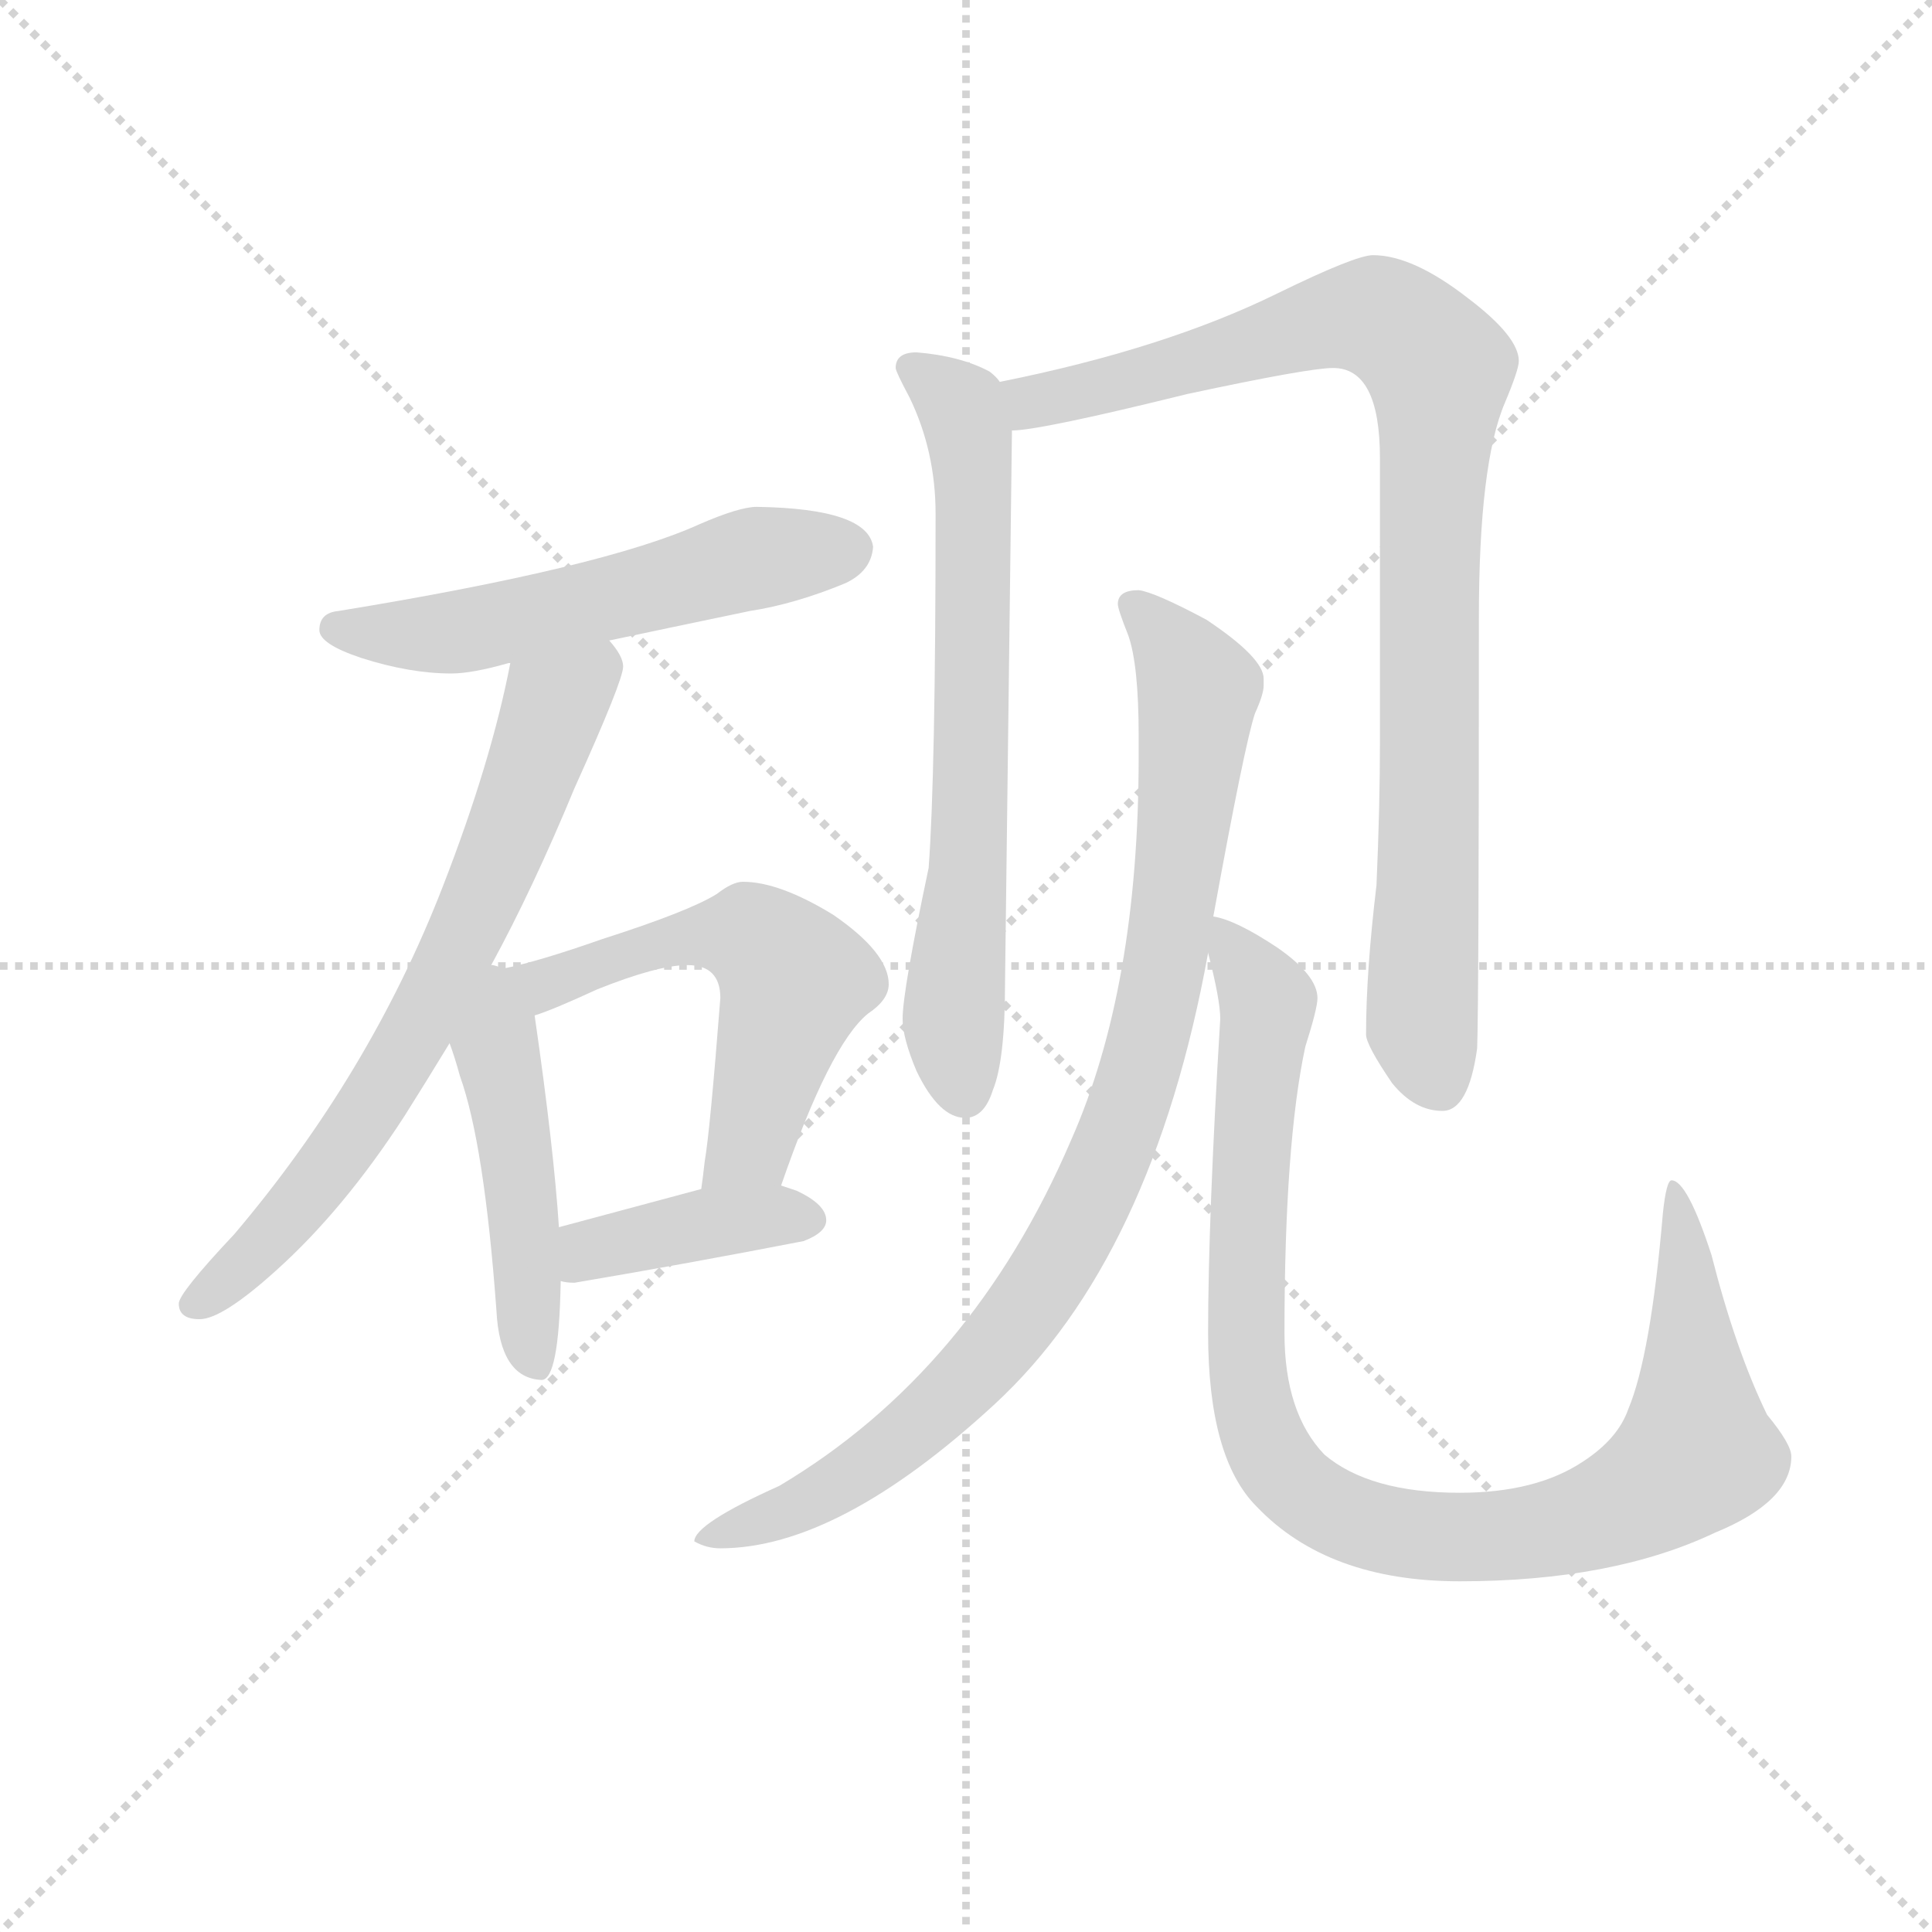 <svg version="1.1" viewBox="0 0 1024 1024" xmlns="http://www.w3.org/2000/svg">
  <g stroke="lightgray" stroke-dasharray="1,1" stroke-width="1" transform="scale(4, 4)">
    <line x1="0" y1="0" x2="256" y2="256"></line>
    <line x1="256" y1="0" x2="0" y2="256"></line>
    <line x1="128" y1="0" x2="128" y2="256"></line>
    <line x1="0" y1="128" x2="256" y2="128"></line>
  </g>
  <g transform="scale(0.92, -0.92) translate(60, -830)">
    <style type="text/css">
      
        @keyframes keyframes0 {
          from {
            stroke: blue;
            stroke-dashoffset: 556;
            stroke-width: 128;
          }
          64% {
            animation-timing-function: step-end;
            stroke: blue;
            stroke-dashoffset: 0;
            stroke-width: 128;
          }
          to {
            stroke: black;
            stroke-width: 1024;
          }
        }
        #make-me-a-hanzi-animation-0 {
          animation: keyframes0 0.702s both;
          animation-delay: 0s;
          animation-timing-function: linear;
        }
      
        @keyframes keyframes1 {
          from {
            stroke: blue;
            stroke-dashoffset: 702;
            stroke-width: 128;
          }
          70% {
            animation-timing-function: step-end;
            stroke: blue;
            stroke-dashoffset: 0;
            stroke-width: 128;
          }
          to {
            stroke: black;
            stroke-width: 1024;
          }
        }
        #make-me-a-hanzi-animation-1 {
          animation: keyframes1 0.821s both;
          animation-delay: 0.702s;
          animation-timing-function: linear;
        }
      
        @keyframes keyframes2 {
          from {
            stroke: blue;
            stroke-dashoffset: 479;
            stroke-width: 128;
          }
          61% {
            animation-timing-function: step-end;
            stroke: blue;
            stroke-dashoffset: 0;
            stroke-width: 128;
          }
          to {
            stroke: black;
            stroke-width: 1024;
          }
        }
        #make-me-a-hanzi-animation-2 {
          animation: keyframes2 0.64s both;
          animation-delay: 1.524s;
          animation-timing-function: linear;
        }
      
        @keyframes keyframes3 {
          from {
            stroke: blue;
            stroke-dashoffset: 561;
            stroke-width: 128;
          }
          65% {
            animation-timing-function: step-end;
            stroke: blue;
            stroke-dashoffset: 0;
            stroke-width: 128;
          }
          to {
            stroke: black;
            stroke-width: 1024;
          }
        }
        #make-me-a-hanzi-animation-3 {
          animation: keyframes3 0.707s both;
          animation-delay: 2.164s;
          animation-timing-function: linear;
        }
      
        @keyframes keyframes4 {
          from {
            stroke: blue;
            stroke-dashoffset: 399;
            stroke-width: 128;
          }
          56% {
            animation-timing-function: step-end;
            stroke: blue;
            stroke-dashoffset: 0;
            stroke-width: 128;
          }
          to {
            stroke: black;
            stroke-width: 1024;
          }
        }
        #make-me-a-hanzi-animation-4 {
          animation: keyframes4 0.575s both;
          animation-delay: 2.87s;
          animation-timing-function: linear;
        }
      
        @keyframes keyframes5 {
          from {
            stroke: blue;
            stroke-dashoffset: 689;
            stroke-width: 128;
          }
          69% {
            animation-timing-function: step-end;
            stroke: blue;
            stroke-dashoffset: 0;
            stroke-width: 128;
          }
          to {
            stroke: black;
            stroke-width: 1024;
          }
        }
        #make-me-a-hanzi-animation-5 {
          animation: keyframes5 0.811s both;
          animation-delay: 3.445s;
          animation-timing-function: linear;
        }
      
        @keyframes keyframes6 {
          from {
            stroke: blue;
            stroke-dashoffset: 933;
            stroke-width: 128;
          }
          75% {
            animation-timing-function: step-end;
            stroke: blue;
            stroke-dashoffset: 0;
            stroke-width: 128;
          }
          to {
            stroke: black;
            stroke-width: 1024;
          }
        }
        #make-me-a-hanzi-animation-6 {
          animation: keyframes6 1.009s both;
          animation-delay: 4.256s;
          animation-timing-function: linear;
        }
      
        @keyframes keyframes7 {
          from {
            stroke: blue;
            stroke-dashoffset: 923;
            stroke-width: 128;
          }
          75% {
            animation-timing-function: step-end;
            stroke: blue;
            stroke-dashoffset: 0;
            stroke-width: 128;
          }
          to {
            stroke: black;
            stroke-width: 1024;
          }
        }
        #make-me-a-hanzi-animation-7 {
          animation: keyframes7 1.001s both;
          animation-delay: 5.265s;
          animation-timing-function: linear;
        }
      
        @keyframes keyframes8 {
          from {
            stroke: blue;
            stroke-dashoffset: 996;
            stroke-width: 128;
          }
          76% {
            animation-timing-function: step-end;
            stroke: blue;
            stroke-dashoffset: 0;
            stroke-width: 128;
          }
          to {
            stroke: black;
            stroke-width: 1024;
          }
        }
        #make-me-a-hanzi-animation-8 {
          animation: keyframes8 1.061s both;
          animation-delay: 6.266s;
          animation-timing-function: linear;
        }
      
    </style>
    
      <path d="M 376 538 Q 366 538 343 528 Q 288 503 135 478 Q 124 477 124 467 Q 124 459 148 451 Q 176 442 200 442 Q 212 442 233 448 L 234 448 L 291 461 Q 324 468 372 478 Q 398 482 427 494 Q 442 501 443 515 Q 440 537 376 538 Z" fill="lightgray"></path>
    
      <path d="M 234 448 Q 223 391 195 319 Q 153 211 75 119 Q 43 85 43 79 Q 43 70 55 70 Q 68 70 99 98 Q 138 133 173 187 Q 185 206 199 229 L 223 274 Q 247 318 271 376 Q 299 438 299 446 Q 299 452 291 461 C 275 486 240 477 234 448 Z" fill="lightgray"></path>
    
      <path d="M 199 229 Q 202 221 205 210 Q 219 171 226 75 Q 228 36 252 35 Q 262 35 263 91 L 263 92 L 262 123 Q 259 169 248 245 C 245 269 245 269 230 272 Q 228 273 224 274 L 223 274 C 194 283 189 257 199 229 Z" fill="lightgray"></path>
    
      <path d="M 390 147 Q 418 228 440 246 Q 452 254 452 263 Q 452 281 420 303 Q 389 322 368 322 Q 362 322 353 315 Q 337 305 287 289 Q 250 276 230 272 C 201 265 220 235 248 245 Q 258 248 284 260 Q 319 274 336 274 Q 355 274 355 255 Q 349 178 346 161 Q 345 152 344 145 C 340 115 380 119 390 147 Z" fill="lightgray"></path>
    
      <path d="M 263 92 Q 266 91 271 91 Q 336 102 403 115 Q 416 120 416 127 Q 416 136 399 144 Q 396 145 390 147 L 344 145 Q 318 138 262 123 C 233 115 233 97 263 92 Z" fill="lightgray"></path>
    
      <path d="M 468 627 Q 456 627 456 618 Q 456 616 464 601 Q 479 570 479 534 Q 479 384 475 330 Q 460 259 460 243 Q 460 232 468 213 Q 481 186 496 186 Q 507 186 512 202 Q 519 219 519 263 L 523 582 L 516 610 Q 514 613 510 616 Q 493 625 468 627 Z" fill="lightgray"></path>
    
      <path d="M 523 582 Q 539 582 624 603 Q 694 618 708 618 Q 735 618 735 566 L 735 403 Q 735 365 733 320 Q 727 270 727 234 Q 727 228 742 206 Q 755 190 771 190 Q 786 190 791 226 Q 792 253 792 474 Q 792 563 807 598 Q 815 617 815 622 Q 815 636 786 658 Q 754 683 731 683 Q 721 683 676 661 Q 611 629 516 610 C 487 604 493 578 523 582 Z" fill="lightgray"></path>
    
      <path d="M 596 490 Q 584 490 584 482 Q 584 479 590 464 Q 596 447 596 406 L 596 394 Q 596 261 557 173 Q 500 40 389 -26 Q 340 -48 340 -58 Q 347 -62 355 -62 Q 423 -62 513 21 Q 604 105 636 281 L 639 302 Q 657 401 663 419 Q 668 430 668 435 L 668 439 Q 668 451 635 473 Q 605 489 596 490 Z" fill="lightgray"></path>
    
      <path d="M 636 281 Q 643 254 643 243 Q 636 128 636 62 Q 636 -10 664 -38 Q 705 -81 781 -81 Q 869 -81 928 -53 Q 972 -35 972 -9 Q 972 -2 958 15 Q 940 52 926 107 Q 912 150 903 150 Q 900 150 898 131 Q 891 49 878 18 Q 872 1 852 -12 Q 825 -30 781 -30 Q 729 -30 703 -8 Q 680 16 680 62 Q 680 171 692 227 Q 699 249 699 255 Q 699 268 676 284 Q 652 300 639 302 C 630 305 630 305 636 281 Z" fill="lightgray"></path>
    
    
      <clipPath id="make-me-a-hanzi-clip-0">
        <path d="M 376 538 Q 366 538 343 528 Q 288 503 135 478 Q 124 477 124 467 Q 124 459 148 451 Q 176 442 200 442 Q 212 442 233 448 L 234 448 L 291 461 Q 324 468 372 478 Q 398 482 427 494 Q 442 501 443 515 Q 440 537 376 538 Z"></path>
      </clipPath>
      <path clip-path="url(#make-me-a-hanzi-clip-0)" d="M 134 468 L 203 466 L 371 508 L 429 513" fill="none" id="make-me-a-hanzi-animation-0" stroke-dasharray="428 856" stroke-linecap="round"></path>
    
      <clipPath id="make-me-a-hanzi-clip-1">
        <path d="M 234 448 Q 223 391 195 319 Q 153 211 75 119 Q 43 85 43 79 Q 43 70 55 70 Q 68 70 99 98 Q 138 133 173 187 Q 185 206 199 229 L 223 274 Q 247 318 271 376 Q 299 438 299 446 Q 299 452 291 461 C 275 486 240 477 234 448 Z"></path>
      </clipPath>
      <path clip-path="url(#make-me-a-hanzi-clip-1)" d="M 286 451 L 262 426 L 218 313 L 166 212 L 110 133 L 52 78" fill="none" id="make-me-a-hanzi-animation-1" stroke-dasharray="574 1148" stroke-linecap="round"></path>
    
      <clipPath id="make-me-a-hanzi-clip-2">
        <path d="M 199 229 Q 202 221 205 210 Q 219 171 226 75 Q 228 36 252 35 Q 262 35 263 91 L 263 92 L 262 123 Q 259 169 248 245 C 245 269 245 269 230 272 Q 228 273 224 274 L 223 274 C 194 283 189 257 199 229 Z"></path>
      </clipPath>
      <path clip-path="url(#make-me-a-hanzi-clip-2)" d="M 224 267 L 248 45" fill="none" id="make-me-a-hanzi-animation-2" stroke-dasharray="351 702" stroke-linecap="round"></path>
    
      <clipPath id="make-me-a-hanzi-clip-3">
        <path d="M 390 147 Q 418 228 440 246 Q 452 254 452 263 Q 452 281 420 303 Q 389 322 368 322 Q 362 322 353 315 Q 337 305 287 289 Q 250 276 230 272 C 201 265 220 235 248 245 Q 258 248 284 260 Q 319 274 336 274 Q 355 274 355 255 Q 349 178 346 161 Q 345 152 344 145 C 340 115 380 119 390 147 Z"></path>
      </clipPath>
      <path clip-path="url(#make-me-a-hanzi-clip-3)" d="M 236 270 L 257 263 L 333 290 L 372 291 L 384 282 L 397 260 L 372 171 L 352 148" fill="none" id="make-me-a-hanzi-animation-3" stroke-dasharray="433 866" stroke-linecap="round"></path>
    
      <clipPath id="make-me-a-hanzi-clip-4">
        <path d="M 263 92 Q 266 91 271 91 Q 336 102 403 115 Q 416 120 416 127 Q 416 136 399 144 Q 396 145 390 147 L 344 145 Q 318 138 262 123 C 233 115 233 97 263 92 Z"></path>
      </clipPath>
      <path clip-path="url(#make-me-a-hanzi-clip-4)" d="M 268 100 L 280 110 L 352 126 L 406 128" fill="none" id="make-me-a-hanzi-animation-4" stroke-dasharray="271 542" stroke-linecap="round"></path>
    
      <clipPath id="make-me-a-hanzi-clip-5">
        <path d="M 468 627 Q 456 627 456 618 Q 456 616 464 601 Q 479 570 479 534 Q 479 384 475 330 Q 460 259 460 243 Q 460 232 468 213 Q 481 186 496 186 Q 507 186 512 202 Q 519 219 519 263 L 523 582 L 516 610 Q 514 613 510 616 Q 493 625 468 627 Z"></path>
      </clipPath>
      <path clip-path="url(#make-me-a-hanzi-clip-5)" d="M 465 618 L 494 596 L 499 574 L 500 383 L 489 241 L 495 201" fill="none" id="make-me-a-hanzi-animation-5" stroke-dasharray="561 1122" stroke-linecap="round"></path>
    
      <clipPath id="make-me-a-hanzi-clip-6">
        <path d="M 523 582 Q 539 582 624 603 Q 694 618 708 618 Q 735 618 735 566 L 735 403 Q 735 365 733 320 Q 727 270 727 234 Q 727 228 742 206 Q 755 190 771 190 Q 786 190 791 226 Q 792 253 792 474 Q 792 563 807 598 Q 815 617 815 622 Q 815 636 786 658 Q 754 683 731 683 Q 721 683 676 661 Q 611 629 516 610 C 487 604 493 578 523 582 Z"></path>
      </clipPath>
      <path clip-path="url(#make-me-a-hanzi-clip-6)" d="M 525 590 L 544 602 L 588 609 L 716 647 L 738 646 L 769 617 L 759 240 L 769 207" fill="none" id="make-me-a-hanzi-animation-6" stroke-dasharray="805 1610" stroke-linecap="round"></path>
    
      <clipPath id="make-me-a-hanzi-clip-7">
        <path d="M 596 490 Q 584 490 584 482 Q 584 479 590 464 Q 596 447 596 406 L 596 394 Q 596 261 557 173 Q 500 40 389 -26 Q 340 -48 340 -58 Q 347 -62 355 -62 Q 423 -62 513 21 Q 604 105 636 281 L 639 302 Q 657 401 663 419 Q 668 430 668 435 L 668 439 Q 668 451 635 473 Q 605 489 596 490 Z"></path>
      </clipPath>
      <path clip-path="url(#make-me-a-hanzi-clip-7)" d="M 593 481 L 616 458 L 630 426 L 612 276 L 578 159 L 528 71 L 492 30 L 427 -23 L 348 -59" fill="none" id="make-me-a-hanzi-animation-7" stroke-dasharray="795 1590" stroke-linecap="round"></path>
    
      <clipPath id="make-me-a-hanzi-clip-8">
        <path d="M 636 281 Q 643 254 643 243 Q 636 128 636 62 Q 636 -10 664 -38 Q 705 -81 781 -81 Q 869 -81 928 -53 Q 972 -35 972 -9 Q 972 -2 958 15 Q 940 52 926 107 Q 912 150 903 150 Q 900 150 898 131 Q 891 49 878 18 Q 872 1 852 -12 Q 825 -30 781 -30 Q 729 -30 703 -8 Q 680 16 680 62 Q 680 171 692 227 Q 699 249 699 255 Q 699 268 676 284 Q 652 300 639 302 C 630 305 630 305 636 281 Z"></path>
      </clipPath>
      <path clip-path="url(#make-me-a-hanzi-clip-8)" d="M 643 296 L 670 250 L 658 118 L 662 20 L 674 -12 L 707 -40 L 757 -55 L 836 -51 L 875 -37 L 917 -8 L 912 112 L 904 146" fill="none" id="make-me-a-hanzi-animation-8" stroke-dasharray="868 1736" stroke-linecap="round"></path>
    
  </g>
</svg>